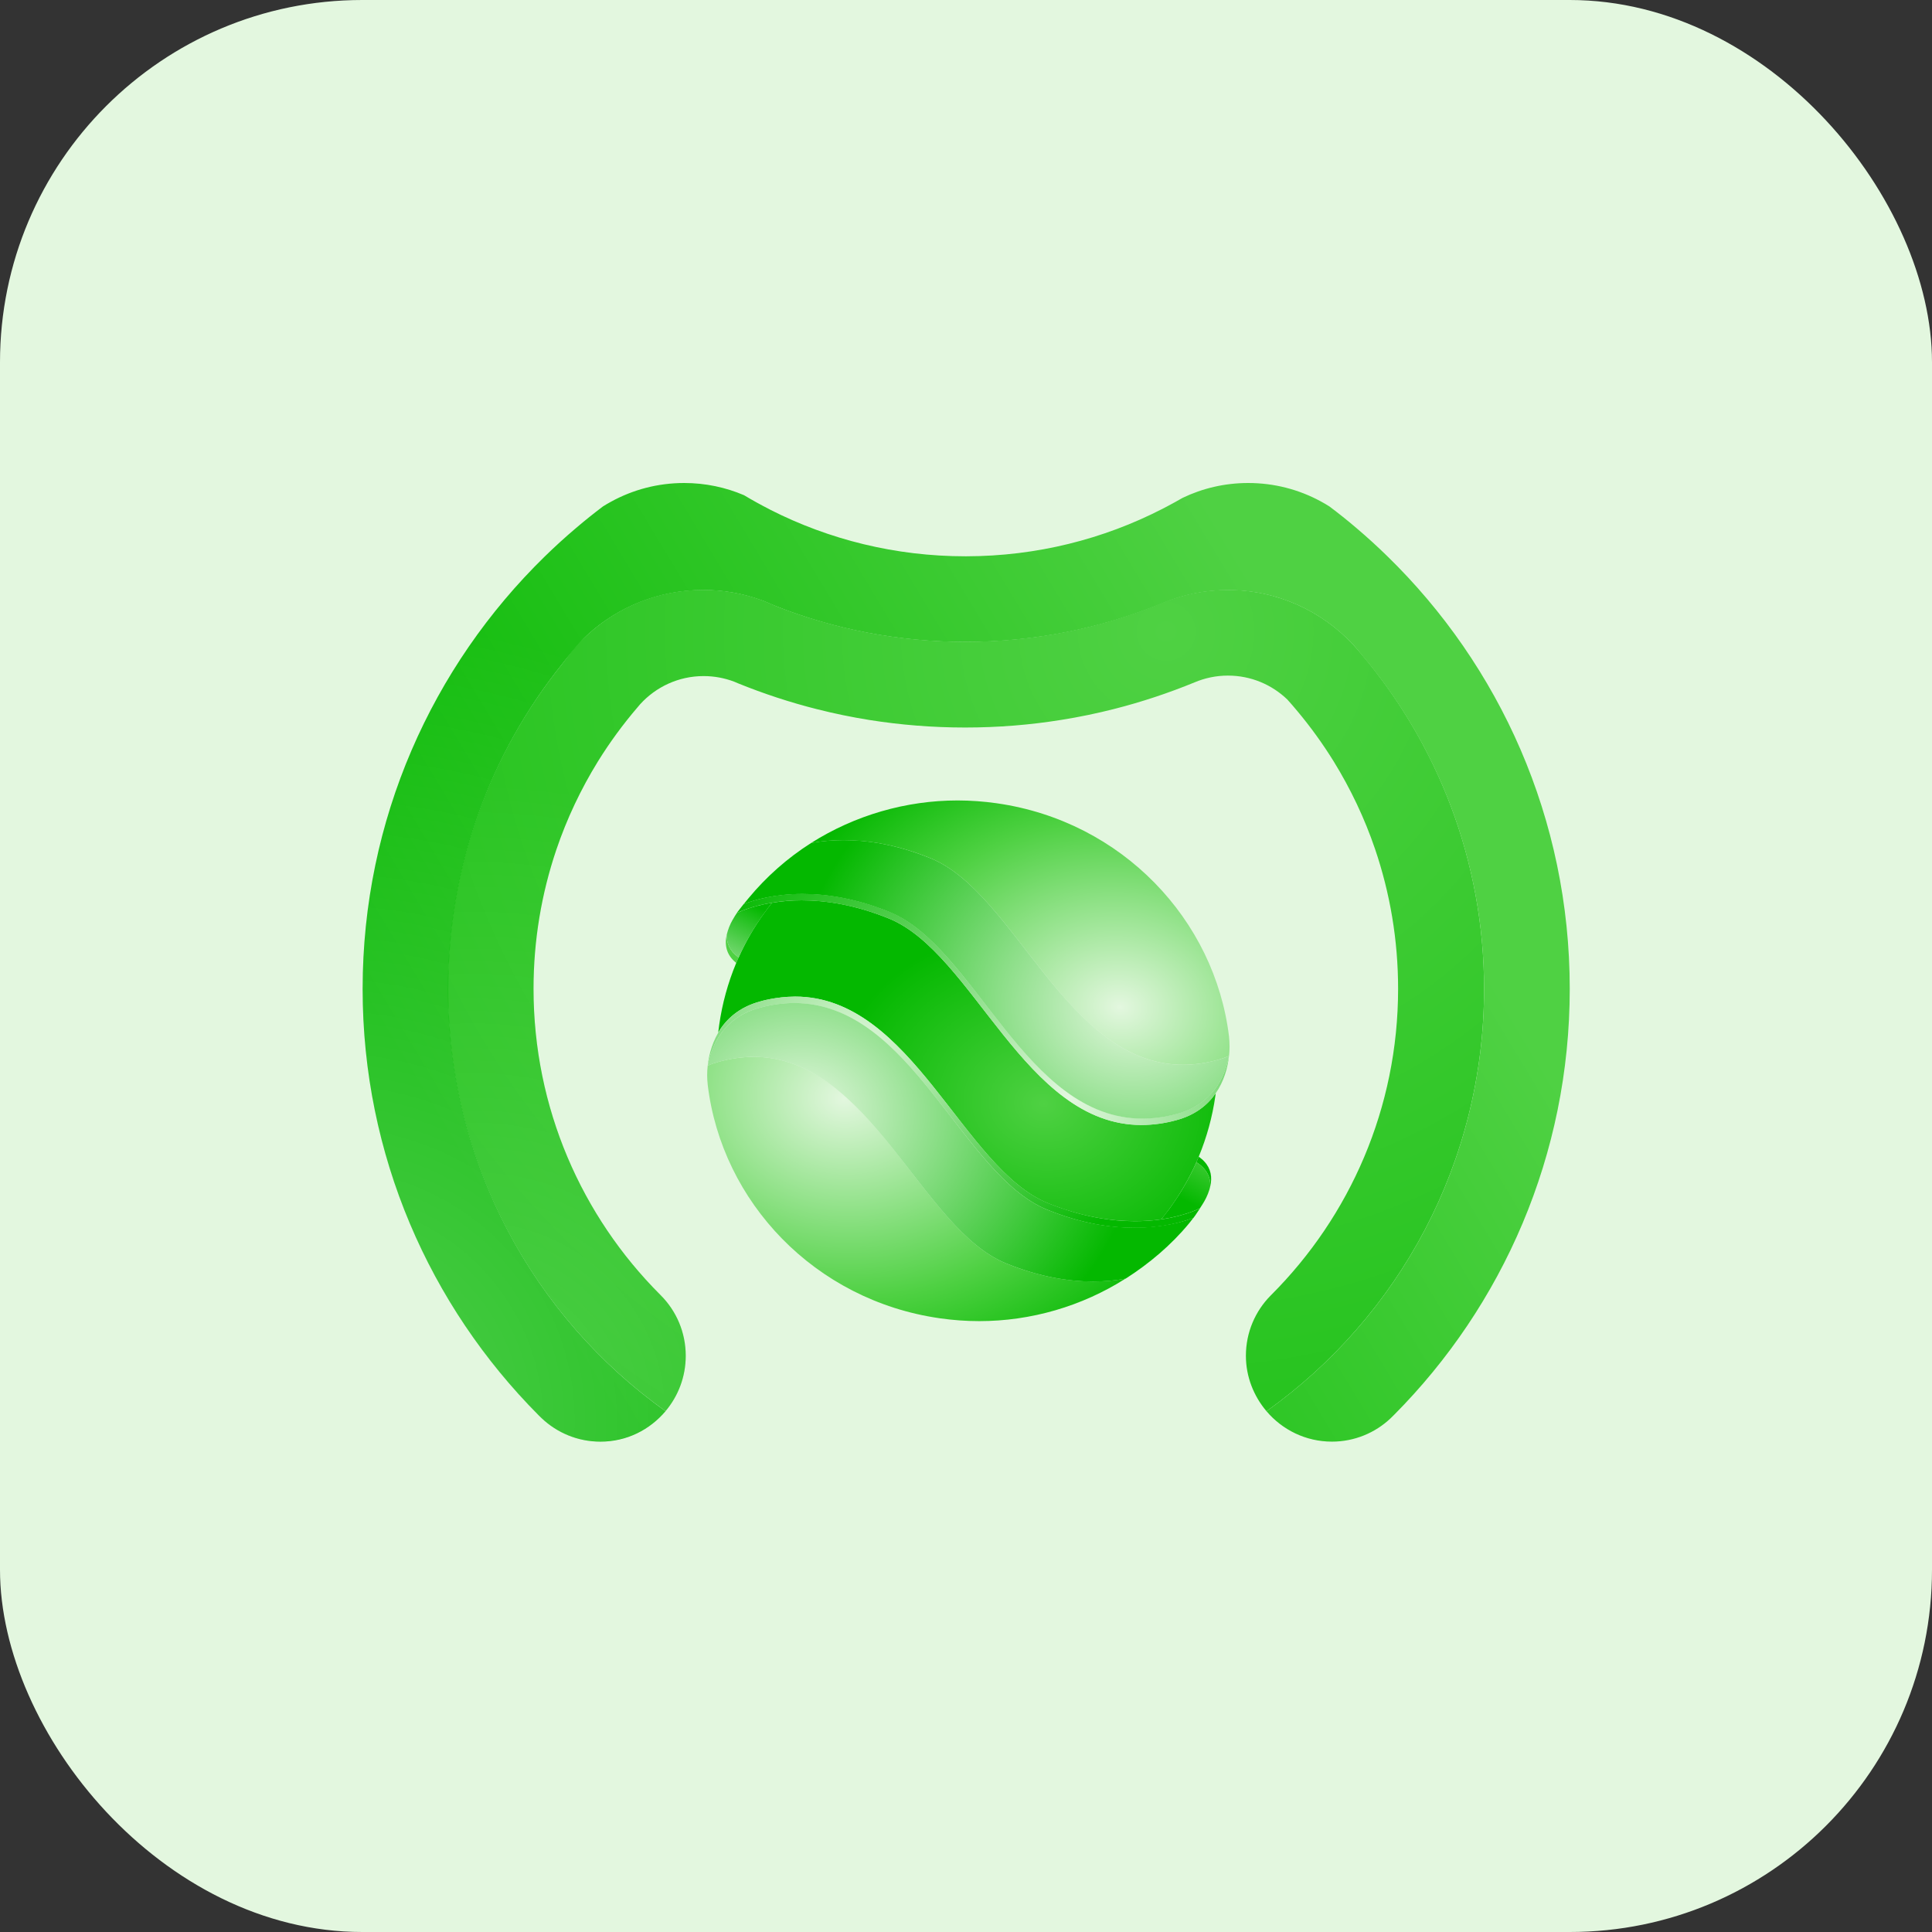 <svg width="32" height="32" viewBox="0 0 32 32" fill="none" xmlns="http://www.w3.org/2000/svg">
<rect x="0" y="0" width="32" height="32" fill="#333333" stroke="none"/>
<rect width="32" height="32" rx="6" fill="#E3F7DF"/>
<path d="M24.581 16.378C24.581 19.264 23.159 21.817 20.977 23.374C20.768 23.127 20.636 22.806 20.636 22.456C20.636 22.066 20.793 21.713 21.047 21.457C21.052 21.452 21.057 21.447 21.062 21.442C22.356 20.145 23.157 18.355 23.157 16.377C23.157 15.567 23.022 14.788 22.775 14.062C22.775 14.062 22.775 14.062 22.775 14.062C22.601 13.55 22.369 13.064 22.09 12.611C21.909 12.319 21.708 12.041 21.489 11.779C21.435 11.714 21.379 11.649 21.322 11.586C21.067 11.341 20.721 11.19 20.338 11.19C20.143 11.19 19.956 11.23 19.786 11.302C19.357 11.478 18.913 11.626 18.457 11.742C18.17 11.815 17.878 11.876 17.582 11.923C17.062 12.007 16.529 12.05 15.986 12.05C15.445 12.05 14.915 12.007 14.398 11.925C14.106 11.878 13.818 11.819 13.535 11.747H13.534C13.086 11.634 12.649 11.49 12.227 11.319C12.205 11.31 12.183 11.301 12.161 11.291C12.003 11.231 11.832 11.198 11.654 11.198C11.238 11.198 10.864 11.378 10.604 11.663C10.589 11.68 10.574 11.697 10.56 11.715C10.319 11.996 10.1 12.295 9.904 12.611C9.622 13.068 9.389 13.559 9.214 14.076C8.97 14.798 8.837 15.572 8.837 16.377C8.837 18.355 9.637 20.145 10.932 21.442C10.937 21.447 10.942 21.452 10.947 21.457C11.201 21.713 11.358 22.066 11.358 22.456C11.358 22.806 11.232 23.125 11.023 23.373C8.841 21.816 7.419 19.262 7.419 16.377C7.419 14.349 8.12 12.487 9.295 11.018C9.434 10.844 9.492 10.732 9.732 10.512C10.236 10.051 10.907 9.77 11.644 9.77C11.977 9.77 12.296 9.827 12.593 9.932C12.593 9.933 12.593 9.933 12.594 9.933C12.689 9.965 12.766 10.002 12.848 10.037C12.848 10.038 12.848 10.038 12.849 10.038C13.82 10.42 14.879 10.63 15.986 10.63C17.133 10.63 18.228 10.405 19.228 9.995C19.24 9.991 19.251 9.986 19.262 9.981C19.593 9.846 19.955 9.771 20.335 9.771C21.155 9.771 21.894 10.12 22.412 10.676C22.416 10.681 22.42 10.686 22.424 10.69C22.464 10.732 22.494 10.769 22.529 10.811C22.53 10.813 22.531 10.814 22.533 10.815C23.807 12.315 24.581 14.257 24.581 16.378Z" fill="url(#paint0_radial_122_1198)"/>
<path d="M20.046 19.649C20.08 19.499 20.058 19.358 19.948 19.239L19.944 19.235C19.937 19.228 19.93 19.221 19.923 19.213L19.916 19.207C19.909 19.201 19.901 19.195 19.894 19.189L19.887 19.183C19.877 19.175 19.866 19.166 19.854 19.159C19.842 19.19 19.829 19.22 19.816 19.25C19.987 19.359 20.052 19.498 20.046 19.649Z" fill="#04B800"/>
<path d="M12.195 15.949C12.031 15.82 11.997 15.652 12.037 15.476C12.032 15.619 12.086 15.753 12.233 15.858C12.22 15.888 12.207 15.918 12.195 15.949" fill="#4FD143"/>
<path d="M18.798 20.226C18.404 20.226 17.918 20.156 17.36 19.93C15.946 19.357 15.111 16.507 13.169 16.507C12.847 16.508 12.591 16.587 12.591 16.587C12.248 16.679 12.029 16.875 11.896 17.101C11.901 17.057 11.907 17.013 11.913 16.97C11.963 16.622 12.056 16.282 12.191 15.957C12.204 15.927 12.216 15.897 12.23 15.867C12.347 15.603 12.492 15.352 12.661 15.119C12.702 15.062 12.743 15.007 12.787 14.953C12.948 14.926 13.114 14.912 13.278 14.912C13.672 14.912 14.158 14.984 14.717 15.211C16.131 15.783 16.966 18.633 18.908 18.633C19.102 18.632 19.296 18.605 19.484 18.553C19.792 18.471 20 18.305 20.136 18.108C20.134 18.123 20.132 18.138 20.13 18.153C20.081 18.499 19.988 18.836 19.855 19.158C19.842 19.189 19.829 19.22 19.816 19.25C19.694 19.524 19.543 19.784 19.366 20.026C19.323 20.084 19.28 20.14 19.234 20.196C19.09 20.217 18.945 20.227 18.799 20.226H18.798Z" fill="url(#paint1_radial_122_1198)"/>
<path d="M19.6 17.636C17.659 17.636 16.822 14.784 15.408 14.213C14.85 13.986 14.366 13.916 13.973 13.916C13.794 13.915 13.611 13.931 13.435 13.962C14.159 13.504 15.004 13.258 15.86 13.258C16.076 13.258 16.291 13.274 16.505 13.304L16.518 13.306C18.584 13.604 20.124 15.232 20.357 17.172C20.357 17.172 20.357 17.174 20.357 17.175C20.368 17.279 20.368 17.384 20.357 17.489C20.299 17.514 20.238 17.536 20.177 17.553C19.99 17.605 19.796 17.635 19.601 17.636" fill="url(#paint2_radial_122_1198)"/>
<path d="M12.478 17.504C14.419 17.504 15.255 20.356 16.669 20.928C17.227 21.154 17.713 21.225 18.105 21.225C18.284 21.225 18.462 21.21 18.642 21.178C17.918 21.637 17.075 21.882 16.219 21.882C16.003 21.882 15.787 21.866 15.574 21.836L15.56 21.834C13.494 21.536 11.955 19.908 11.722 17.968C11.722 17.968 11.722 17.966 11.722 17.965C11.71 17.861 11.71 17.756 11.722 17.651C11.78 17.625 11.84 17.604 11.902 17.587C12.089 17.535 12.282 17.506 12.477 17.505H12.478V17.504Z" fill="url(#paint3_radial_122_1198)"/>
<path d="M18.907 18.634C16.966 18.634 16.131 15.783 14.717 15.211C14.158 14.985 13.671 14.913 13.277 14.913C13.114 14.912 12.95 14.925 12.789 14.952C12.472 15.004 12.268 15.091 12.203 15.123L12.205 15.119C12.242 15.069 12.28 15.023 12.318 14.974C12.487 14.908 12.824 14.805 13.294 14.805C13.687 14.805 14.174 14.877 14.733 15.103C16.146 15.676 16.981 18.526 18.923 18.526C19.118 18.525 19.311 18.498 19.499 18.446C20.059 18.296 20.288 17.868 20.356 17.488C20.313 17.892 20.098 18.39 19.484 18.554C19.296 18.606 19.102 18.633 18.907 18.634" fill="url(#paint4_radial_122_1198)"/>
<path d="M18.784 20.337C18.39 20.337 17.903 20.263 17.344 20.036C15.931 19.464 15.094 16.614 13.154 16.614C12.959 16.615 12.766 16.642 12.578 16.693C12.018 16.843 11.792 17.27 11.722 17.652C11.766 17.248 11.98 16.752 12.592 16.587C12.592 16.587 12.835 16.51 13.169 16.506C15.11 16.506 15.946 19.357 17.36 19.928C17.919 20.155 18.406 20.227 18.799 20.227C19.397 20.227 19.78 20.06 19.876 20.014C19.839 20.066 19.808 20.12 19.768 20.171C19.599 20.237 19.254 20.34 18.784 20.337Z" fill="url(#paint5_radial_122_1198)"/>
<path d="M12.318 14.975C12.487 14.908 12.825 14.807 13.294 14.807C13.688 14.807 14.175 14.879 14.733 15.106C16.147 15.678 16.983 18.528 18.924 18.528C19.119 18.527 19.312 18.5 19.5 18.448C20.06 18.298 20.288 17.869 20.356 17.489C20.298 17.515 20.237 17.537 20.175 17.553C19.988 17.605 19.795 17.635 19.6 17.636C17.659 17.636 16.824 14.785 15.41 14.214C14.851 13.987 14.366 13.915 13.973 13.915C13.794 13.915 13.616 13.93 13.44 13.961L13.434 13.963C13.042 14.212 12.691 14.522 12.395 14.881L12.318 14.975Z" fill="url(#paint6_radial_122_1198)"/>
<path d="M19.768 20.17C19.599 20.237 19.252 20.334 18.783 20.334C18.39 20.334 17.903 20.262 17.344 20.036C15.93 19.463 15.094 16.613 13.153 16.613C12.959 16.614 12.765 16.641 12.578 16.693C12.017 16.843 11.791 17.271 11.722 17.651C11.78 17.626 11.84 17.605 11.902 17.588C12.089 17.536 12.282 17.506 12.477 17.505C14.418 17.505 15.253 20.356 16.667 20.927C17.226 21.154 17.712 21.226 18.104 21.226C18.283 21.226 18.461 21.211 18.636 21.18L18.643 21.179C19.035 20.929 19.398 20.622 19.694 20.264L19.768 20.17Z" fill="url(#paint7_radial_122_1198)"/>
<path fill-rule="evenodd" clip-rule="evenodd" d="M19.815 19.252L19.816 19.25C19.986 19.358 20.049 19.491 20.046 19.642C20.045 19.645 20.045 19.648 20.045 19.648C20.032 19.723 19.99 19.823 19.947 19.898C19.947 19.899 19.9 19.976 19.875 20.013C19.805 20.047 19.582 20.145 19.234 20.196C19.279 20.14 19.323 20.083 19.366 20.026C19.366 20.026 19.432 19.934 19.463 19.887C19.599 19.686 19.716 19.474 19.815 19.252Z" fill="url(#paint8_linear_122_1198)"/>
<path d="M12.787 14.953C12.578 14.987 12.419 15.036 12.317 15.075C12.31 15.078 12.303 15.08 12.297 15.082C12.254 15.1 12.223 15.114 12.203 15.124C12.18 15.159 12.158 15.194 12.138 15.23L12.136 15.233L12.134 15.236C12.091 15.311 12.059 15.392 12.038 15.477V15.481C12.033 15.623 12.088 15.754 12.234 15.859C12.351 15.597 12.495 15.35 12.663 15.118C12.704 15.061 12.743 15.008 12.787 14.953Z" fill="url(#paint9_linear_122_1198)"/>
<path d="M26 16.378C26 19.131 24.889 21.624 23.091 23.434C23.09 23.435 23.089 23.436 23.088 23.437C23.07 23.456 23.051 23.474 23.032 23.492C22.779 23.731 22.436 23.878 22.061 23.878C21.627 23.878 21.238 23.682 20.977 23.374C23.159 21.818 24.581 19.264 24.581 16.379C24.581 14.257 23.805 12.316 22.531 10.818C22.53 10.816 22.529 10.815 22.528 10.813C22.494 10.772 22.463 10.734 22.427 10.694C22.423 10.69 22.419 10.685 22.415 10.681C21.896 10.124 21.162 9.774 20.341 9.774C19.962 9.774 19.6 9.848 19.269 9.984C19.257 9.989 19.246 9.993 19.235 9.998C18.234 10.407 17.139 10.632 15.992 10.632C14.885 10.632 13.825 10.424 12.854 10.041C12.854 10.041 12.853 10.041 12.853 10.041C12.741 9.993 12.686 9.967 12.599 9.936C12.599 9.936 12.598 9.936 12.598 9.936C12.302 9.83 11.983 9.772 11.65 9.772C10.913 9.772 10.236 10.052 9.731 10.514C9.566 10.664 9.368 10.926 9.297 11.016C8.122 12.485 7.425 14.352 7.425 16.379C7.425 19.265 8.841 21.817 11.023 23.374C10.762 23.682 10.38 23.878 9.945 23.878C9.567 23.878 9.224 23.73 8.97 23.489C8.969 23.488 8.968 23.487 8.967 23.486C8.956 23.476 8.945 23.465 8.934 23.454C8.929 23.449 8.923 23.444 8.918 23.438C7.119 21.629 6.006 19.134 6.006 16.38C6.006 13.573 7.161 11.036 9.021 9.219C9.189 9.055 9.363 8.896 9.542 8.745C9.542 8.745 9.542 8.745 9.543 8.744C9.687 8.621 9.835 8.503 9.987 8.388L9.987 8.388C10.031 8.36 10.076 8.334 10.122 8.309C10.481 8.112 10.893 8 11.332 8C11.684 8 12.019 8.072 12.323 8.202C12.46 8.284 12.601 8.362 12.744 8.435C12.75 8.438 12.756 8.441 12.762 8.445C12.762 8.445 12.762 8.445 12.762 8.445C13.733 8.937 14.83 9.214 15.992 9.214H16.003C17.172 9.212 18.276 8.93 19.25 8.43C19.275 8.417 19.3 8.404 19.325 8.391C19.414 8.344 19.501 8.296 19.588 8.246C19.917 8.088 20.285 8 20.674 8C21.107 8 21.514 8.109 21.87 8.301C21.921 8.328 21.97 8.357 22.019 8.388C22.171 8.502 22.319 8.62 22.463 8.743C22.639 8.892 22.809 9.047 22.974 9.208C24.84 11.024 26 13.566 26 16.378Z" fill="url(#paint10_linear_122_1198)"/>
<path d="M11.023 23.373C10.763 23.681 10.374 23.876 9.939 23.876C9.561 23.876 9.218 23.729 8.964 23.488C8.963 23.486 8.961 23.485 8.96 23.485C8.95 23.474 8.939 23.463 8.928 23.452C8.923 23.447 8.917 23.442 8.912 23.436C7.113 21.627 6 19.132 6 16.378C6 13.618 7.117 11.119 8.923 9.309L9.948 10.335C9.873 10.391 9.801 10.45 9.731 10.514C9.72 10.524 9.709 10.534 9.698 10.544C9.535 10.698 9.462 10.798 9.377 10.911C9.376 10.912 9.375 10.914 9.374 10.914C9.348 10.948 9.321 10.983 9.294 11.018C8.12 12.487 7.418 14.35 7.418 16.377C7.419 19.263 8.841 21.817 11.023 23.373Z" fill="url(#paint11_radial_122_1198)"/>
<path d="M11.358 22.456C11.358 22.806 11.232 23.125 11.022 23.372C8.841 21.816 7.418 19.262 7.418 16.377C7.418 14.349 8.12 12.487 9.294 11.018C9.324 10.98 9.35 10.946 9.374 10.914C9.375 10.913 9.376 10.912 9.377 10.911C9.478 10.78 9.58 10.656 9.698 10.544C9.709 10.534 9.72 10.523 9.731 10.513C9.8 10.45 9.873 10.39 9.948 10.334L10.981 11.368C10.839 11.445 10.712 11.545 10.604 11.664C10.589 11.68 10.574 11.698 10.559 11.715C10.319 11.996 10.1 12.295 9.904 12.612C9.622 13.068 9.389 13.559 9.214 14.076C8.969 14.798 8.837 15.572 8.837 16.377C8.837 18.355 9.637 20.146 10.931 21.442C10.937 21.447 10.942 21.452 10.947 21.457C11.201 21.713 11.358 22.066 11.358 22.456Z" fill="url(#paint12_radial_122_1198)"/>
<defs>
<radialGradient id="paint0_radial_122_1198" cx="0" cy="0" r="1" gradientUnits="userSpaceOnUse" gradientTransform="translate(19.354 10.379) scale(27.387 27.411)">
<stop stop-color="#4FD143"/>
<stop offset="0.902" stop-color="#04B800"/>
</radialGradient>
<radialGradient id="paint1_radial_122_1198" cx="0" cy="0" r="1" gradientUnits="userSpaceOnUse" gradientTransform="translate(17.289 18.283) rotate(6.633) scale(3.503 2.899)">
<stop stop-color="#4FD143"/>
<stop offset="1" stop-color="#04B800"/>
</radialGradient>
<radialGradient id="paint2_radial_122_1198" cx="0" cy="0" r="1" gradientUnits="userSpaceOnUse" gradientTransform="translate(18.55 16.677) rotate(7.031) scale(5.845 4.726)">
<stop stop-color="#E3F7DF"/>
<stop offset="0.65" stop-color="#4FD143"/>
<stop offset="1" stop-color="#04B800"/>
</radialGradient>
<radialGradient id="paint3_radial_122_1198" cx="0" cy="0" r="1" gradientUnits="userSpaceOnUse" gradientTransform="translate(13.983 18.191) rotate(-176.102) scale(6.282 5.079)">
<stop stop-color="#E3F7DF"/>
<stop offset="0.65" stop-color="#4FD143"/>
<stop offset="1" stop-color="#04B800"/>
</radialGradient>
<radialGradient id="paint4_radial_122_1198" cx="0" cy="0" r="1" gradientUnits="userSpaceOnUse" gradientTransform="translate(17.722 18.186) rotate(-149.7) scale(6.551 4.678)">
<stop stop-color="#E3F7DF"/>
<stop offset="1" stop-color="#04B800"/>
</radialGradient>
<radialGradient id="paint5_radial_122_1198" cx="0" cy="0" r="1" gradientUnits="userSpaceOnUse" gradientTransform="translate(14.169 17.279) rotate(-174.288) scale(5.61 4.007)">
<stop stop-color="#E3F7DF"/>
<stop offset="1" stop-color="#04B800"/>
</radialGradient>
<radialGradient id="paint6_radial_122_1198" cx="0" cy="0" r="1" gradientUnits="userSpaceOnUse" gradientTransform="translate(18.715 16.725) rotate(6.967) scale(5.543 4.814)">
<stop stop-color="#E3F7DF"/>
<stop offset="1" stop-color="#04B800"/>
</radialGradient>
<radialGradient id="paint7_radial_122_1198" cx="0" cy="0" r="1" gradientUnits="userSpaceOnUse" gradientTransform="translate(13.352 18.384) rotate(-173.033) scale(5.544 4.815)">
<stop stop-color="#E3F7DF"/>
<stop offset="1" stop-color="#04B800"/>
</radialGradient>
<linearGradient id="paint8_linear_122_1198" x1="20.111" y1="19.048" x2="19.665" y2="19.903" gradientUnits="userSpaceOnUse">
<stop stop-color="#4FD143"/>
<stop offset="1" stop-color="#04B800"/>
</linearGradient>
<linearGradient id="paint9_linear_122_1198" x1="12.506" y1="14.999" x2="11.71" y2="16.628" gradientUnits="userSpaceOnUse">
<stop stop-color="#04B800"/>
<stop offset="1" stop-color="#E3F7DF"/>
</linearGradient>
<linearGradient id="paint10_linear_122_1198" x1="22.451" y1="12.382" x2="8.519" y2="20.754" gradientUnits="userSpaceOnUse">
<stop stop-color="#4FD143"/>
<stop offset="1" stop-color="#04B800"/>
</linearGradient>
<radialGradient id="paint11_radial_122_1198" cx="0" cy="0" r="1" gradientUnits="userSpaceOnUse" gradientTransform="translate(5.342 23.526) scale(16.083 16.097)">
<stop stop-color="white" stop-opacity="0.3"/>
<stop offset="0.827" stop-color="white" stop-opacity="0"/>
</radialGradient>
<radialGradient id="paint12_radial_122_1198" cx="0" cy="0" r="1" gradientUnits="userSpaceOnUse" gradientTransform="translate(7.836 23.4) scale(10.434 10.443)">
<stop offset="1.38522e-07" stop-color="white" stop-opacity="0.2"/>
<stop offset="1" stop-color="white" stop-opacity="0"/>
</radialGradient>
</defs>
</svg>
